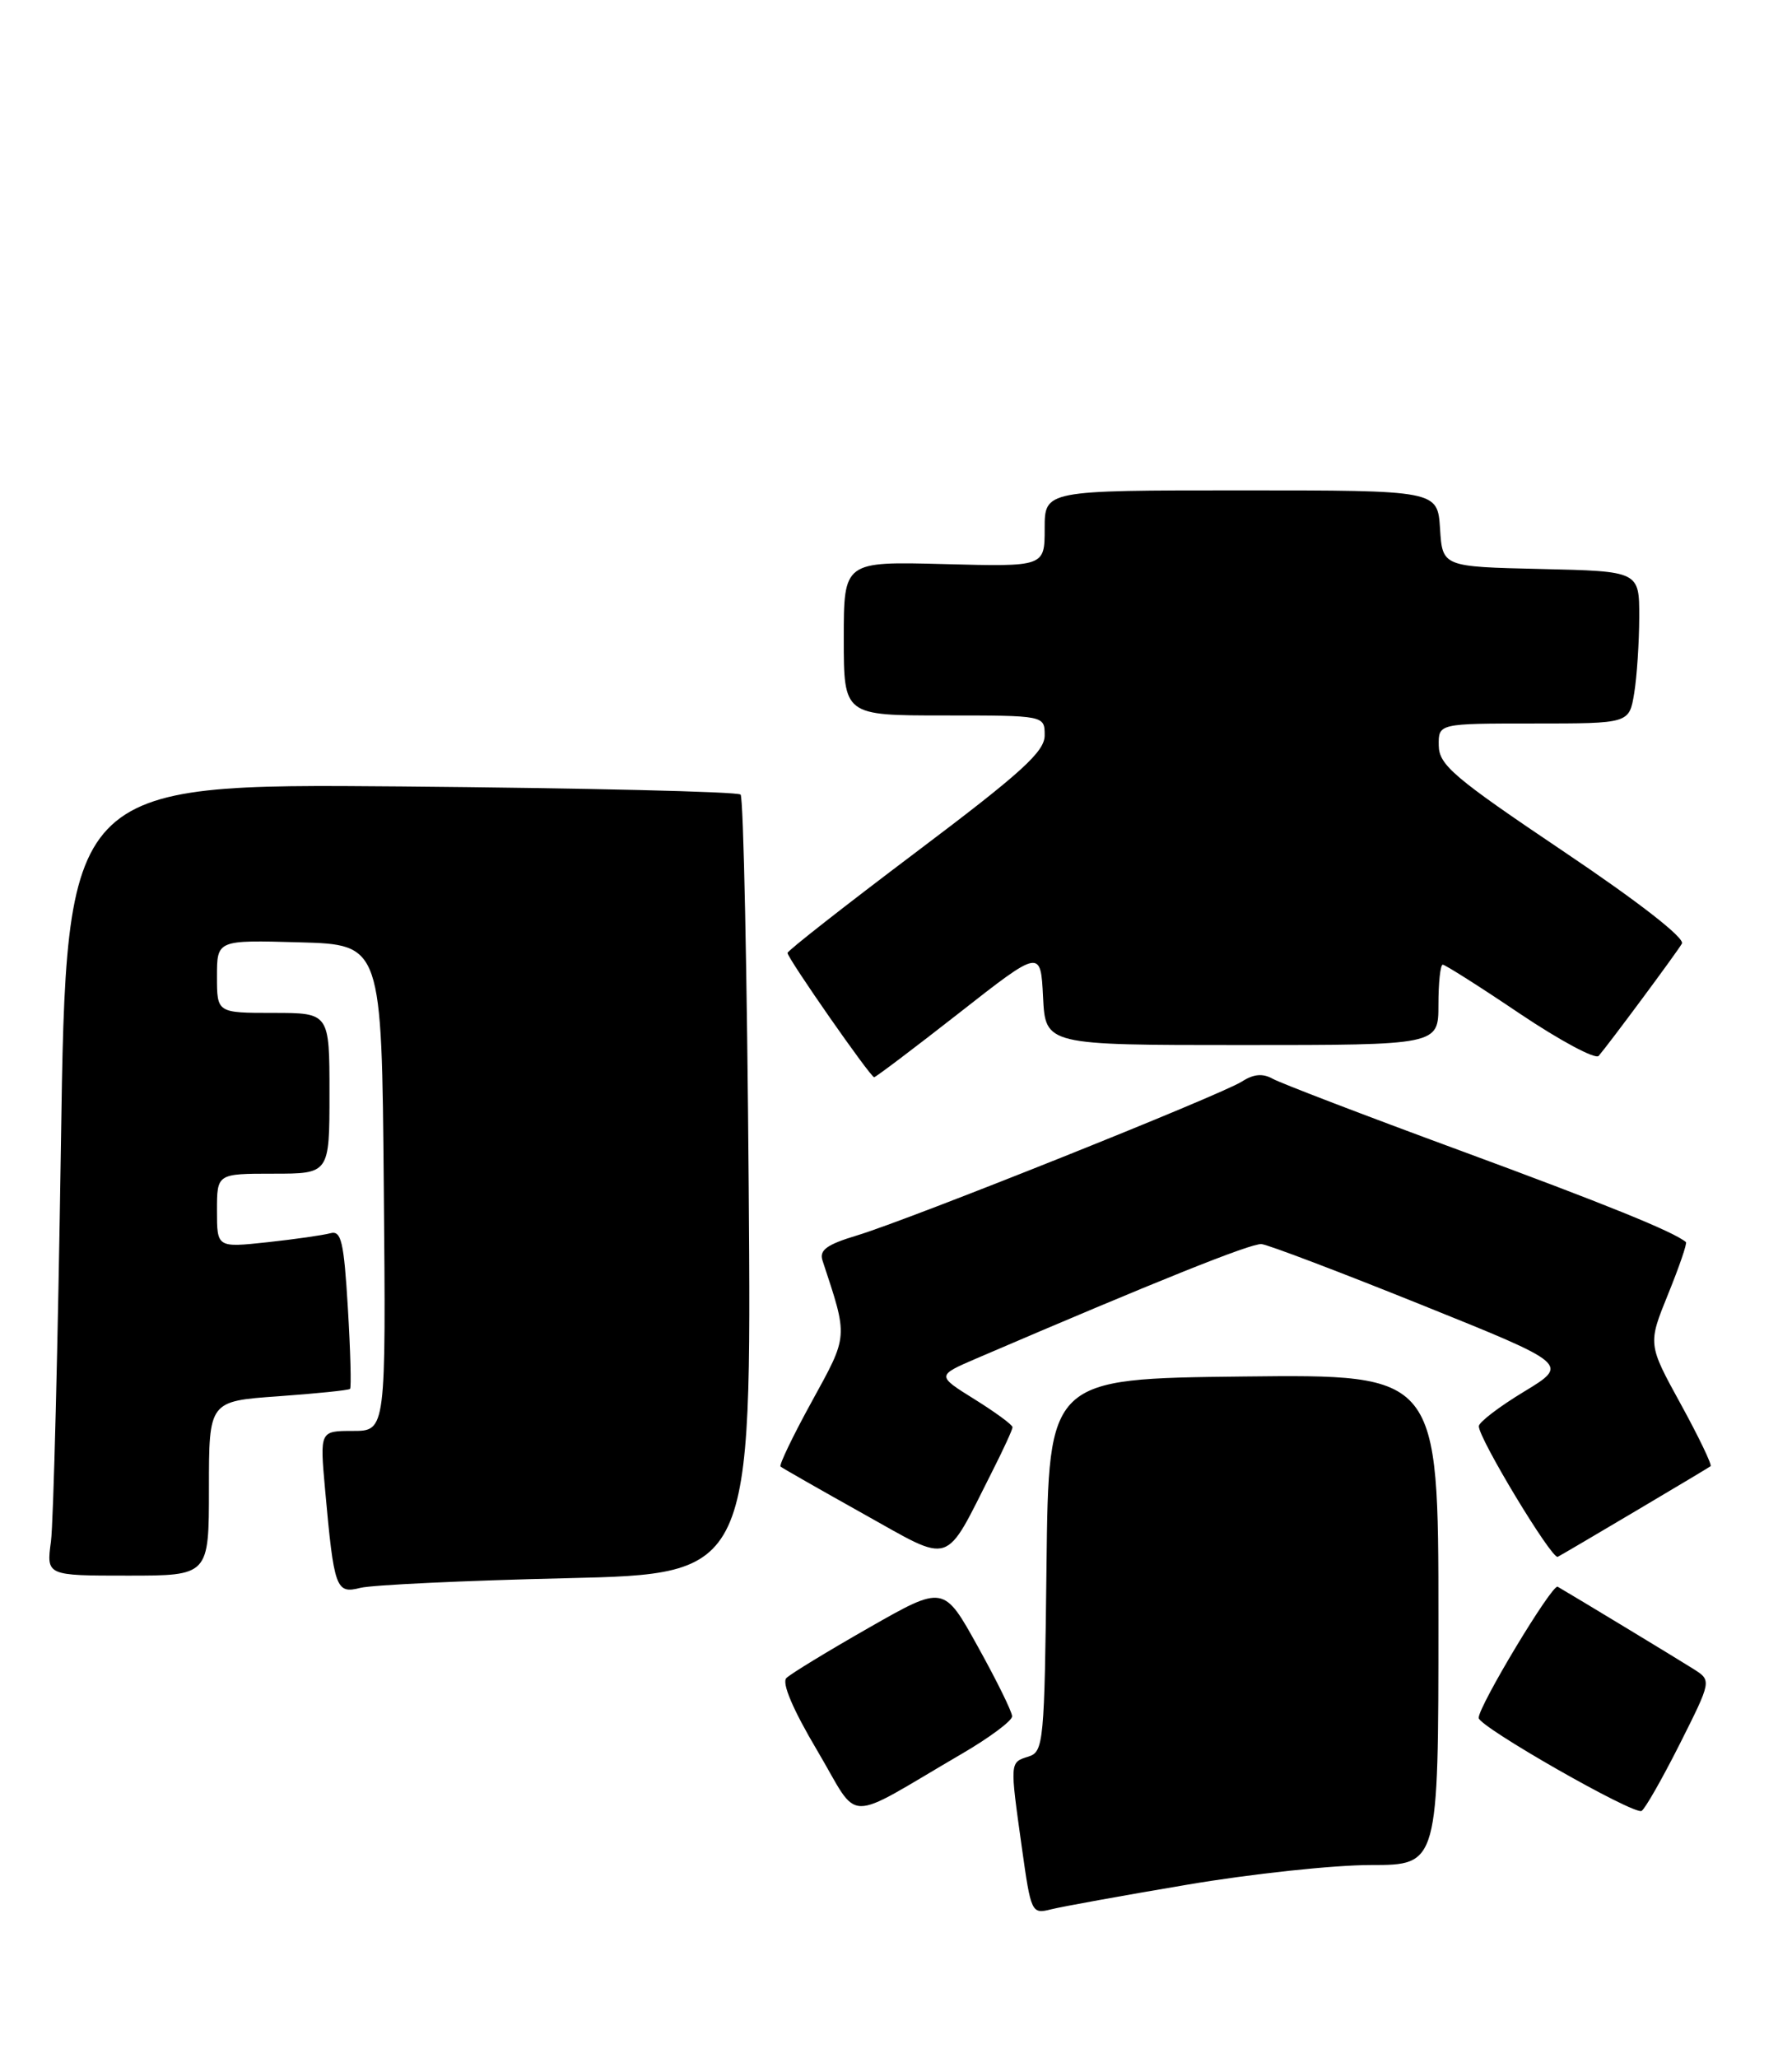 <?xml version="1.0" encoding="UTF-8" standalone="no"?>
<!DOCTYPE svg PUBLIC "-//W3C//DTD SVG 1.1//EN" "http://www.w3.org/Graphics/SVG/1.1/DTD/svg11.dtd" >
<svg xmlns="http://www.w3.org/2000/svg" xmlns:xlink="http://www.w3.org/1999/xlink" version="1.1" viewBox="0 0 223 256">
 <g >
 <path fill="currentColor"
d=" M 147.72 234.45 C 155.66 233.10 165.95 232.00 170.58 232.00 C 179.00 232.00 179.00 232.00 179.00 201.48 C 179.00 170.96 179.00 170.96 154.75 171.23 C 130.50 171.50 130.50 171.50 130.23 194.69 C 129.98 216.80 129.87 217.91 127.98 218.51 C 125.65 219.24 125.66 219.11 127.16 229.82 C 128.30 237.96 128.37 238.12 130.80 237.51 C 132.16 237.17 139.77 235.79 147.72 234.45 Z  M 119.73 218.14 C 123.16 216.14 125.96 214.05 125.95 213.50 C 125.95 212.95 124.03 209.05 121.69 204.84 C 117.44 197.17 117.44 197.17 108.13 202.48 C 103.01 205.40 98.39 208.21 97.86 208.74 C 97.26 209.34 98.67 212.66 101.71 217.78 C 107.13 226.93 104.76 226.88 119.73 218.14 Z  M 209.03 216.95 C 213.00 209.05 213.00 209.05 210.75 207.62 C 208.89 206.44 196.13 198.71 193.84 197.38 C 193.17 196.99 183.99 212.23 184.01 213.70 C 184.02 214.79 203.30 225.79 204.28 225.27 C 204.70 225.04 206.84 221.29 209.03 216.95 Z  M 70.51 196.32 C 93.53 195.78 93.53 195.78 93.17 147.64 C 92.97 121.16 92.52 99.20 92.16 98.84 C 91.80 98.48 72.77 98.03 49.88 97.83 C 8.25 97.48 8.25 97.48 7.58 142.49 C 7.21 167.24 6.65 189.41 6.34 191.75 C 5.77 196.00 5.77 196.00 15.89 196.00 C 26.00 196.00 26.00 196.00 26.00 185.15 C 26.00 174.30 26.00 174.30 34.63 173.69 C 39.37 173.35 43.39 172.94 43.56 172.77 C 43.73 172.60 43.61 168.08 43.29 162.71 C 42.79 154.41 42.47 153.03 41.10 153.41 C 40.22 153.65 36.69 154.16 33.25 154.53 C 27.00 155.20 27.00 155.20 27.00 150.60 C 27.00 146.00 27.00 146.00 34.00 146.00 C 41.00 146.00 41.00 146.00 41.00 136.00 C 41.00 126.00 41.00 126.00 34.00 126.00 C 27.00 126.00 27.00 126.00 27.00 121.47 C 27.00 116.93 27.00 116.93 37.25 117.22 C 47.50 117.50 47.50 117.50 47.76 147.75 C 48.03 178.00 48.03 178.00 43.91 178.00 C 39.80 178.00 39.80 178.00 40.45 185.25 C 41.57 197.65 41.80 198.30 44.85 197.52 C 46.31 197.16 57.86 196.61 70.51 196.32 Z  M 123.47 183.05 C 124.86 180.31 126.00 177.83 126.00 177.54 C 126.00 177.24 123.87 175.68 121.27 174.06 C 116.55 171.12 116.55 171.12 121.52 168.98 C 143.89 159.38 155.71 154.63 156.99 154.76 C 157.82 154.84 166.77 158.24 176.88 162.31 C 195.27 169.71 195.27 169.71 189.66 173.11 C 186.58 174.97 184.04 176.91 184.03 177.41 C 183.98 178.89 193.13 194.03 193.85 193.66 C 194.93 193.09 212.47 182.69 212.87 182.39 C 213.07 182.23 211.40 178.75 209.15 174.65 C 205.06 167.20 205.06 167.20 207.58 160.99 C 208.97 157.57 209.97 154.66 209.80 154.51 C 208.30 153.23 199.79 149.78 181.62 143.09 C 169.82 138.75 159.36 134.74 158.39 134.20 C 157.15 133.50 156.00 133.60 154.56 134.53 C 151.93 136.22 113.07 151.75 106.65 153.68 C 102.87 154.82 101.92 155.51 102.36 156.82 C 105.56 166.51 105.59 166.01 101.03 174.33 C 98.68 178.60 96.93 182.25 97.13 182.43 C 97.33 182.61 101.98 185.26 107.45 188.32 C 118.68 194.58 117.42 195.00 123.47 183.05 Z  M 119.33 126.03 C 129.50 118.06 129.50 118.06 129.80 124.03 C 130.10 130.00 130.10 130.00 154.55 130.00 C 179.00 130.00 179.00 130.00 179.00 125.00 C 179.00 122.25 179.24 120.00 179.54 120.00 C 179.83 120.00 184.16 122.74 189.14 126.10 C 194.13 129.45 198.54 131.81 198.94 131.35 C 200.21 129.88 208.62 118.55 209.30 117.38 C 209.70 116.70 203.90 112.18 194.52 105.88 C 180.94 96.75 179.08 95.17 179.04 92.75 C 179.00 90.00 179.00 90.00 190.87 90.00 C 202.74 90.00 202.74 90.00 203.36 86.25 C 203.70 84.19 203.98 79.93 203.99 76.78 C 204.00 71.06 204.00 71.06 191.75 70.78 C 179.50 70.50 179.50 70.50 179.20 65.75 C 178.89 61.00 178.89 61.00 154.45 61.00 C 130.00 61.00 130.00 61.00 130.00 65.75 C 130.00 70.50 130.00 70.50 117.50 70.17 C 105.00 69.84 105.00 69.84 105.00 79.42 C 105.00 89.00 105.00 89.00 117.50 89.00 C 130.00 89.00 130.00 89.00 130.00 91.48 C 130.00 93.51 127.12 96.12 114.00 106.00 C 105.20 112.63 98.00 118.27 98.00 118.54 C 98.00 119.20 108.32 134.00 108.78 134.00 C 108.98 134.00 113.73 130.41 119.33 126.03 Z "/>
</g>
</svg>